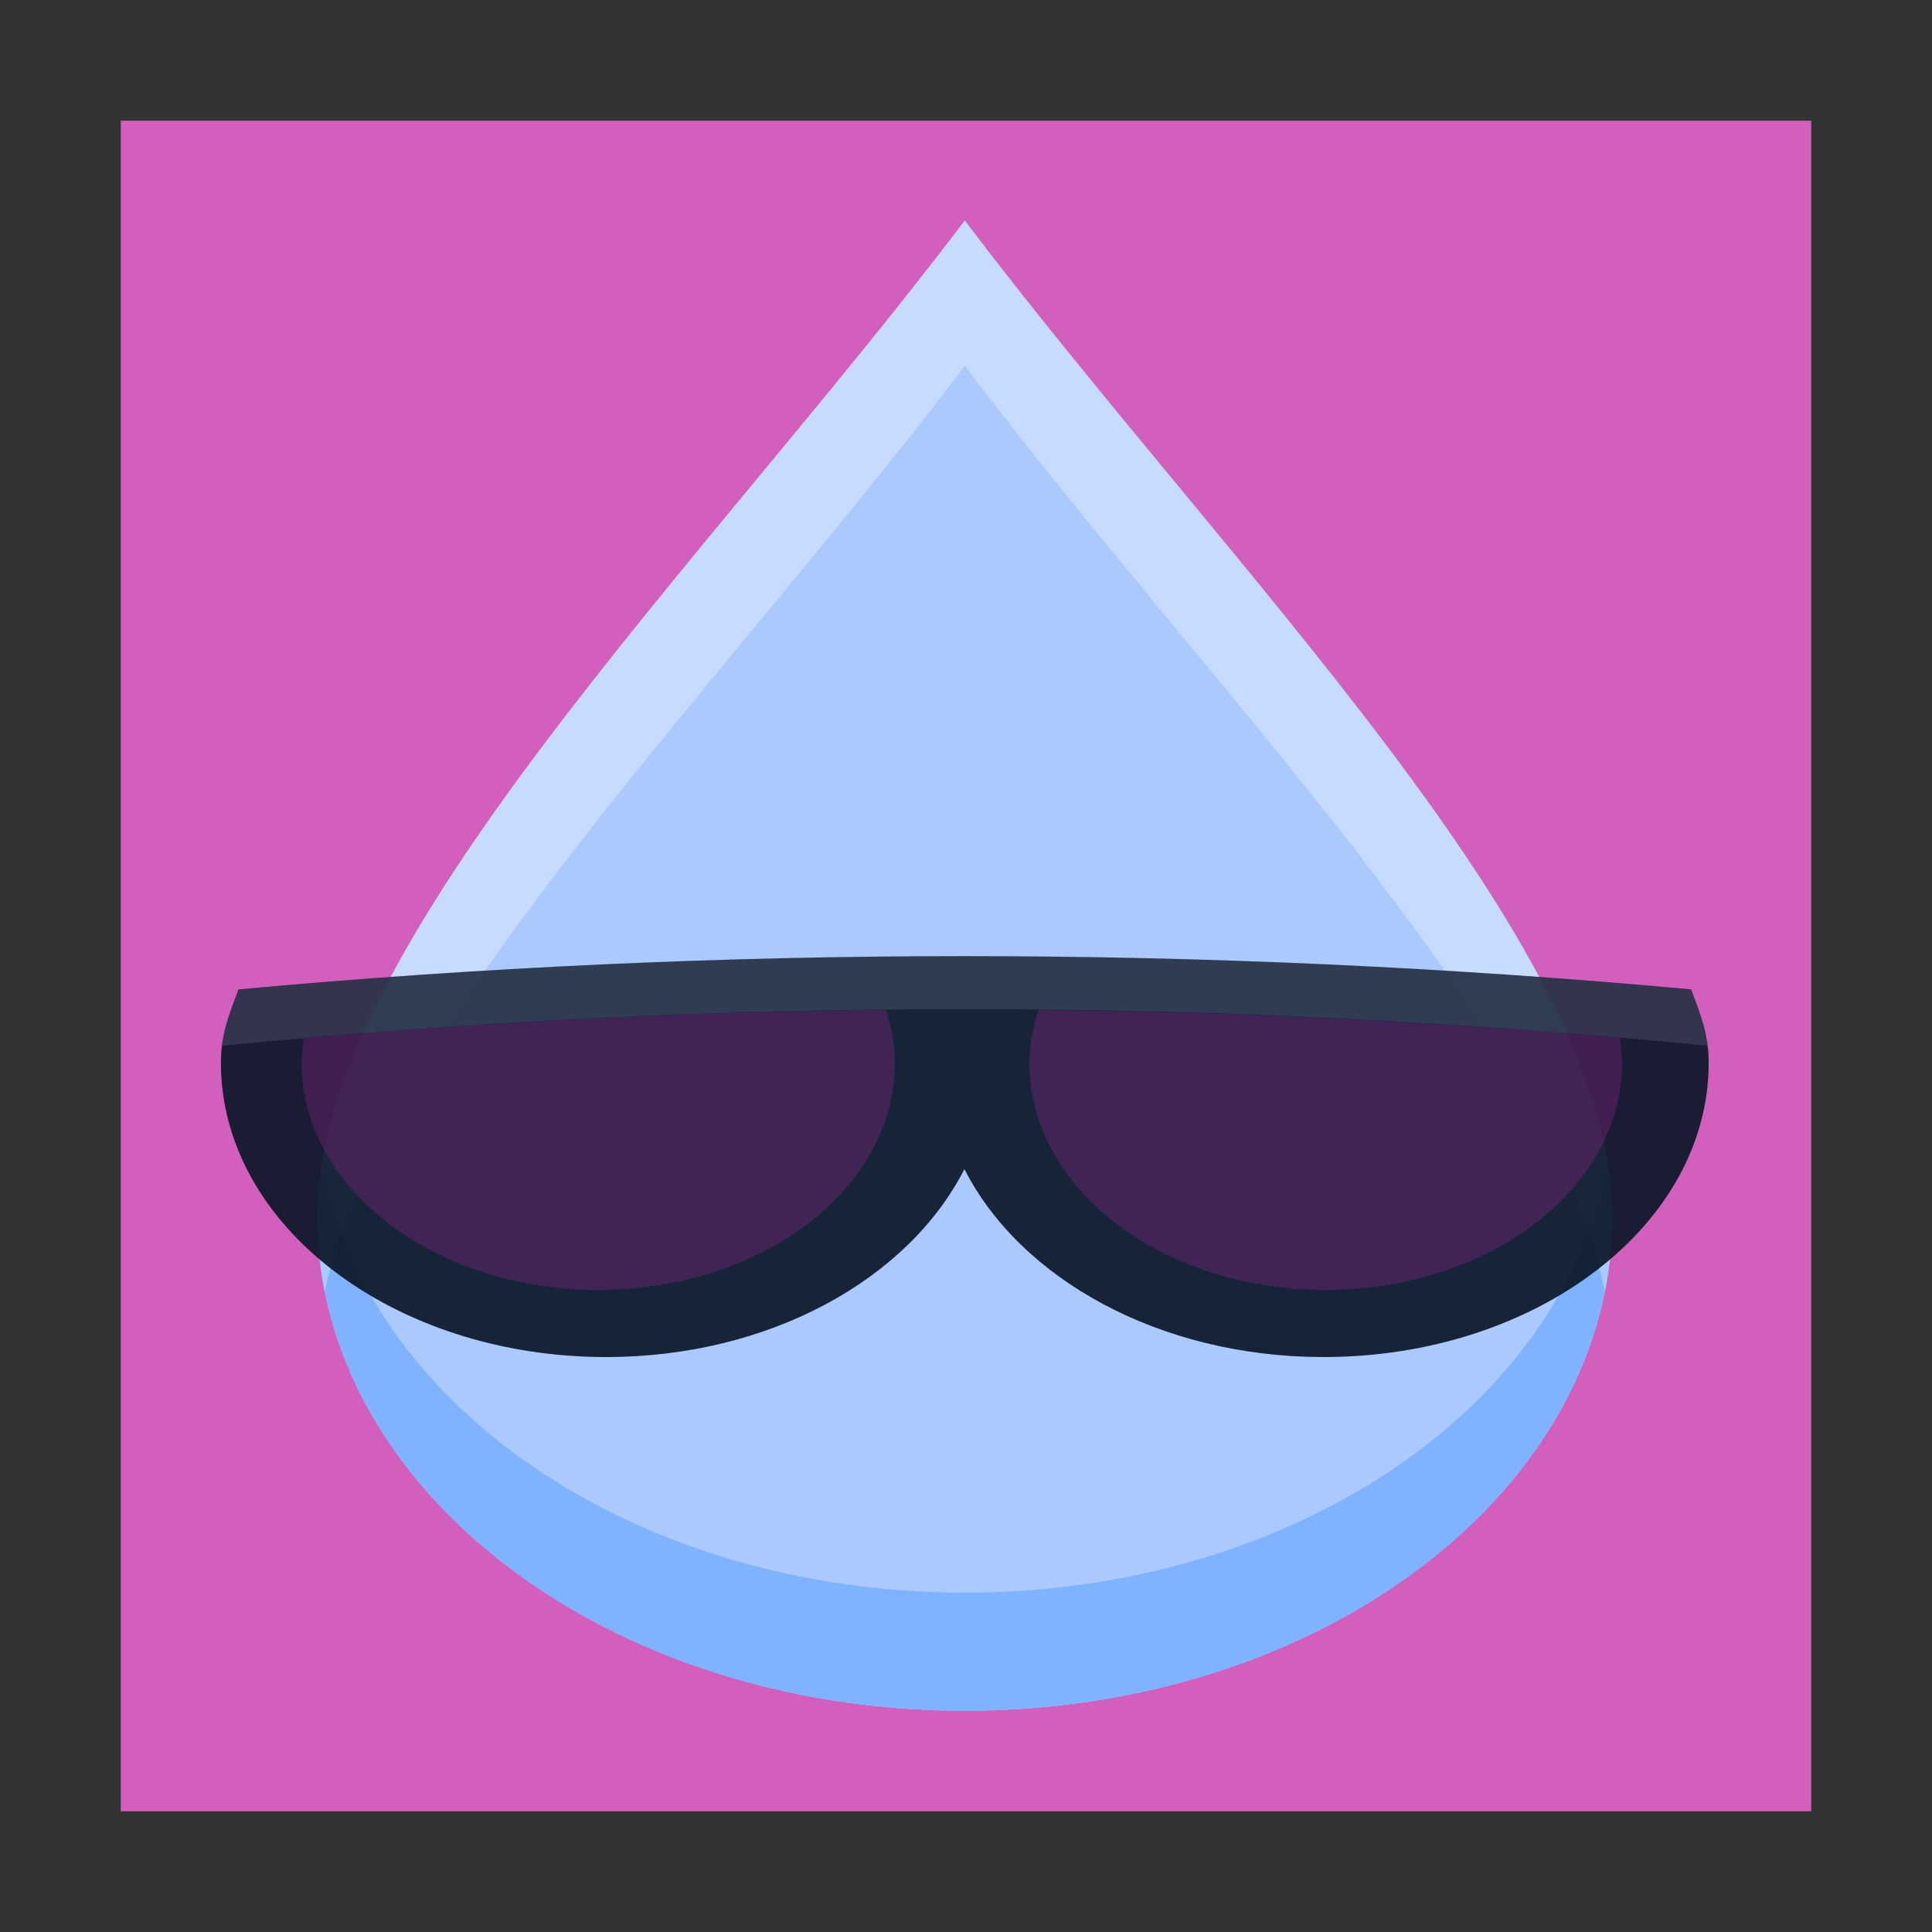 <?xml version="1.0" encoding="UTF-8" standalone="no"?>
<!-- Created with Inkscape (http://www.inkscape.org/) -->

<svg
   xmlns:dc="http://purl.org/dc/elements/1.1/"
   xmlns:cc="http://creativecommons.org/ns#"
   xmlns:rdf="http://www.w3.org/1999/02/22-rdf-syntax-ns#"
   xmlns:svg="http://www.w3.org/2000/svg"
   xmlns="http://www.w3.org/2000/svg"
   xmlns:sodipodi="http://sodipodi.sourceforge.net/DTD/sodipodi-0.dtd"
   xmlns:inkscape="http://www.inkscape.org/namespaces/inkscape"
   id="svg2"
   version="1.1"
   inkscape:version="0.91 r13725"
   width="96"
   height="96"
   sodipodi:docname="aqualung.svg">
  <rect width="100%" height="100%" fill="#333333" stroke="none"/>
  <defs
     id="defs6">
    <linearGradient
       gradientTransform="scale(1.006,0.994)"
       gradientUnits="userSpaceOnUse"
       id="ButtonShadow"
       y2="7.017"
       x2="45.448"
       y1="92.54"
       x1="45.448">
      <stop
         offset="0"
         style="stop-color:#000000;stop-opacity:1"
         id="stop3750" />
      <stop
         offset="1"
         style="stop-color:#000000;stop-opacity:0.588"
         id="stop3752" />
    </linearGradient>
    <filter
       id="filter3174"
       style="color-interpolation-filters:sRGB">
      <feGaussianBlur
         stdDeviation="1.71"
         id="feGaussianBlur3176" />
    </filter>
  </defs>
  <sodipodi:namedview
     pagecolor="#ffffff"
     bordercolor="#666666"
     borderopacity="1"
     objecttolerance="10"
     gridtolerance="10"
     guidetolerance="10"
     inkscape:pageopacity="0"
     inkscape:pageshadow="2"
     inkscape:window-width="1132"
     inkscape:window-height="627"
     id="namedview4"
     showgrid="false"
     inkscape:zoom="5.2149125"
     inkscape:cx="40.40653"
     inkscape:cy="49.545321"
     inkscape:window-x="167"
     inkscape:window-y="102"
     inkscape:window-maximized="0"
     inkscape:current-layer="svg2"
     showguides="true"
     inkscape:guide-bbox="true" />
  <rect
     style="opacity:1;fill:#d35fbc;fill-opacity:1;fill-rule:evenodd;stroke:none;stroke-width:1;stroke-linecap:butt;stroke-linejoin:miter;stroke-miterlimit:4;stroke-dasharray:none;stroke-opacity:1"
     id="rect15825"
     width="84"
     height="84"
     x="6"
     y="6"
     ry="0" />
  <g
     id="layer2"
     style="display:none"
     transform="matrix(4.755,0,0,4.755,559.489,-387.674)">
    <path
       d="M 11,7 C 7.676,7 5,9.676 5,13 l 0,33.688 c 2.238,0.124 4.661,0.236 5.875,0.438 0.661,0.11 -0.084,0.241 -1.125,0.344 C 8.709,47.572 7.355,47.665 6.844,47.75 6.222,47.853 5.626,47.904 5,48 l 0,1.062 c 0.38,0.036 0.718,0.031 0.938,0.031 0.809,10e-7 1.16,0.216 1.312,0.562 0.153,0.347 0.094,0.84 0.094,1.406 0,0.425 -0.942,0.663 -1.156,1.375 C 6.111,52.692 5.551,52.946 5,53.188 l 0,2.219 c 0.736,0.025 1.433,0.057 1.844,0.312 C 7.125,55.894 6.069,56.124 5,56.312 l 0,7.562 c 1.138,0.18 3.31,0.926 3.969,1.062 1.09,0.226 1.225,0.335 0.875,0.438 -0.35,0.103 -1.174,0.175 -2,0.312 C 6.866,65.85 5.908,66.142 5,66.344 L 5,86 c 0,3.324 2.676,6 6,6 l 13,0 c 0.095,-0.438 0.151,-0.931 0.25,-1.438 0.14,-0.718 0.255,-1.342 0.375,-1.594 0.03,-0.063 0.058,-0.114 0.094,-0.125 0.107,-0.033 0.238,0.192 0.469,0.781 0.304,0.778 0.54,1.647 0.688,2.375 l 0.75,0 c 0.276,-0.494 0.579,-1.138 0.812,-1.438 0.099,-0.127 0.275,0.132 0.531,0.375 0.256,0.243 0.589,0.486 0.938,0.375 0.649,-0.207 1.603,-0.726 2.031,-1 0.14,-0.089 0.3,-0.158 0.406,-0.188 0.106,-0.03 0.174,-0.018 0.25,0 0.151,0.035 0.232,0.145 0.344,0.281 0.223,0.273 0.467,0.656 1.062,0.656 0.478,0 0.657,-0.033 0.781,0.062 0.124,0.095 0.197,0.315 0.406,0.875 l 8.875,0 c -0.048,-0.594 1.041,-2.152 1.219,-3.062 0.191,-0.976 0.214,-1.242 0.281,-1.062 0.067,0.18 0.193,0.794 0.469,1.5 0.11,0.282 0.214,0.358 0.312,0.281 0.099,-0.077 0.169,-0.294 0.25,-0.562 0.162,-0.537 0.286,-1.297 0.344,-1.594 0.131,-0.67 0.129,-1.787 0.125,-2.281 -9.11e-4,-0.124 -0.006,-0.218 0,-0.25 0.018,-0.097 0.081,0.312 0.281,1.594 0.164,1.047 0.548,2.688 0.719,3.562 0.17,0.868 0.298,1.322 0.406,1.875 l 28.219,0 c 0.039,-0.495 0.035,-1.099 0.062,-1.5 0.02,-0.301 0.066,-0.487 0.156,-0.469 0.03,0.006 0.051,0.039 0.094,0.094 0.233,0.298 0.631,1.165 0.969,1.875 L 85,92 c 3.324,0 6,-2.676 6,-6 l 0,-7.219 c -0.169,0.004 -0.29,-4e-6 -0.5,0 -1.33,0 -2.638,-4e-6 -3.969,0 -1.227,0 -2.054,-9.64e-4 -2.25,-0.062 -0.196,-0.062 0.233,-0.183 1.469,-0.5 C 86.405,78.051 89.092,77.291 91,76.875 L 91,38.469 C 90.347,38.202 89.793,37.98 89.25,37.562 89.107,37.453 88.801,37.17 88.281,37 87.761,36.83 87.007,36.744 86,36.938 c -1.533,0.295 -1.686,0.283 -1.25,0.156 0.436,-0.127 1.469,-0.381 2.25,-0.531 1.153,-0.222 2.722,-1.204 4,-1.844 l 0,-4.562 c -0.698,-0.258 -1.422,-0.558 -1.75,-1.062 -0.21,-0.323 -0.322,-0.513 -0.312,-0.625 0.009,-0.112 0.133,-0.149 0.25,-0.188 0.117,-0.038 0.261,-0.054 0.375,-0.156 0.114,-0.102 0.187,-0.292 0.188,-0.594 0,-0.323 0.082,-0.887 0.062,-1.406 -0.01,-0.26 -0.036,-0.497 -0.125,-0.688 -0.089,-0.19 -0.219,-0.333 -0.438,-0.375 -0.575,-0.11 -0.848,-0.234 -0.906,-0.344 -0.058,-0.11 0.072,-0.189 0.281,-0.281 0.418,-0.184 1.133,-0.339 1.125,-0.344 -0.669,-0.386 -5.247,-0.921 -5,-0.969 0.333,-0.064 0.667,-0.124 1,-0.188 1.048,-0.201 2.433,-0.309 3.75,-0.562 0.573,-0.11 0.912,-0.251 1.125,-0.438 0.213,-0.187 0.294,-0.423 0.375,-0.625 L 91,13 C 91,9.676 88.324,7 85,7 L 33.625,7 C 33.722,8.398 33.827,9.959 33.531,9.188 33.321,8.638 33.21,8.05 33,7.5 32.947,7.361 32.904,7.171 32.844,7 L 30.812,7 C 30.572,7.492 30.363,7.971 30.031,8.188 29.524,8.519 29.245,8.682 29,8.594 28.755,8.505 28.523,8.167 28.156,7.688 27.993,7.474 27.722,7.256 27.406,7 l -6.812,0 -1.312,5.562 L 17.531,7 17.312,7 15.562,15.938 14.156,7 11,7 Z"
       inkscape:connector-curvature="0"
       id="rect3745"
       style="opacity:0.9;fill:url(#ButtonShadow);fill-opacity:1;fill-rule:nonzero;stroke:none;filter:url(#filter3174)" />
  </g>
  <g
     id="g15816"
     transform="matrix(0.233,0,0,0.178,-12.103,75.949)">
    <path
       style="fill:#aaccff;fill-opacity:0.976;stroke:none"
       d="m 395.798,-87.217 c 0,76.271 -61.83,138.102 -138.102,138.102 -76.271,0 -138.102,-61.83 -138.102,-138.102 0,-76.271 83.331,-183.042 138.102,-277.908 56.201,97.343 138.102,201.637 138.102,277.908 z"
       id="path3763"
       inkscape:connector-curvature="0"
       sodipodi:nodetypes="ssscs" />
    <path
       inkscape:connector-curvature="0"
       style="fill:#80b3ff;fill-opacity:1;stroke:none"
       d="m 120.717,-102.741 c -0.702,5.322 -1.11,10.471 -1.11,15.537 0,76.271 61.817,138.089 138.089,138.089 76.271,0 138.089,-61.817 138.089,-138.089 0,-5.066 -0.419,-10.234 -1.11,-15.537 -8.571,68.041 -66.613,120.649 -136.979,120.649 -70.366,0 -128.408,-52.609 -136.979,-120.649 z"
       id="path4534" />
    <path
       inkscape:connector-curvature="0"
       style="opacity:0.335;fill:#ffffff;fill-opacity:0.976;stroke:none"
       d="m 257.696,-365.125 c -54.771,94.866 -138.089,201.65 -138.089,277.921 0,7.15 0.538,14.228 1.585,21.086 11.933,-74.327 86.258,-171.394 136.503,-258.421 51.557,89.299 124.76,184.423 136.503,258.421 1.048,-6.858 1.585,-13.935 1.585,-21.086 0,-76.271 -81.888,-180.579 -138.089,-277.921 z"
       id="path4539" />
    <path
       style="opacity:0.923;fill:#0b1728;fill-opacity:1;stroke:none"
       d="m 102.826,-150.5 c -2.084,7.234 -3.771,12.591 -3.771,20.496 0,45.374 36.775,82.149 82.149,82.149 34.89,0 64.499,-21.792 76.41,-52.471 11.907,30.687 41.678,52.471 76.574,52.471 45.374,0 82.149,-36.775 82.149,-82.149 0,-7.905 -1.688,-13.262 -3.771,-20.496 -103.247,-12.363 -206.493,-12.372 -309.74,0 z"
       id="path4544"
       inkscape:connector-curvature="0"
       sodipodi:nodetypes="csscsscc" />
    <path
       inkscape:connector-curvature="0"
       style="opacity:0.129;fill:#d5e5ff;fill-opacity:1;stroke:none"
       d="m 257.696,-159.847 c -51.623,-0.001 -103.165,3.161 -154.788,9.346 -1.639,5.691 -3.087,10.22 -3.607,15.741 105.603,-13.635 211.188,-13.626 316.791,0 -0.52,-5.522 -1.968,-10.05 -3.607,-15.741 -51.623,-6.182 -103.165,-9.345 -154.788,-9.346 z"
       id="path4553" />
    <path
       inkscape:connector-curvature="0"
       style="opacity:0.29;fill:#a3259c;fill-opacity:1;stroke:none"
       d="m 237.878,-144.754 c -40.391,0.651 -80.731,3.285 -121.125,7.927 -0.261,2.334 -0.476,4.572 -0.476,6.976 0,34.922 28.335,63.258 63.258,63.258 34.922,0 63.258,-28.335 63.258,-63.258 0,-5.174 -0.73,-10.09 -1.902,-14.903 -1.003,0.014 -2.009,-0.016 -3.012,0 z"
       id="path4566" />
    <path
       inkscape:connector-curvature="0"
       style="opacity:0.29;fill:#a3259c;fill-opacity:1;stroke:none"
       d="m 273.392,-144.754 c -1.172,4.813 -1.902,9.729 -1.902,14.903 0,34.922 28.177,63.258 63.099,63.258 34.922,0 63.258,-28.335 63.258,-63.258 0,-2.457 -0.203,-4.75 -0.476,-7.134 -41.344,-4.706 -82.638,-7.239 -123.979,-7.768 z"
       id="path4568" />
  </g>
</svg>
